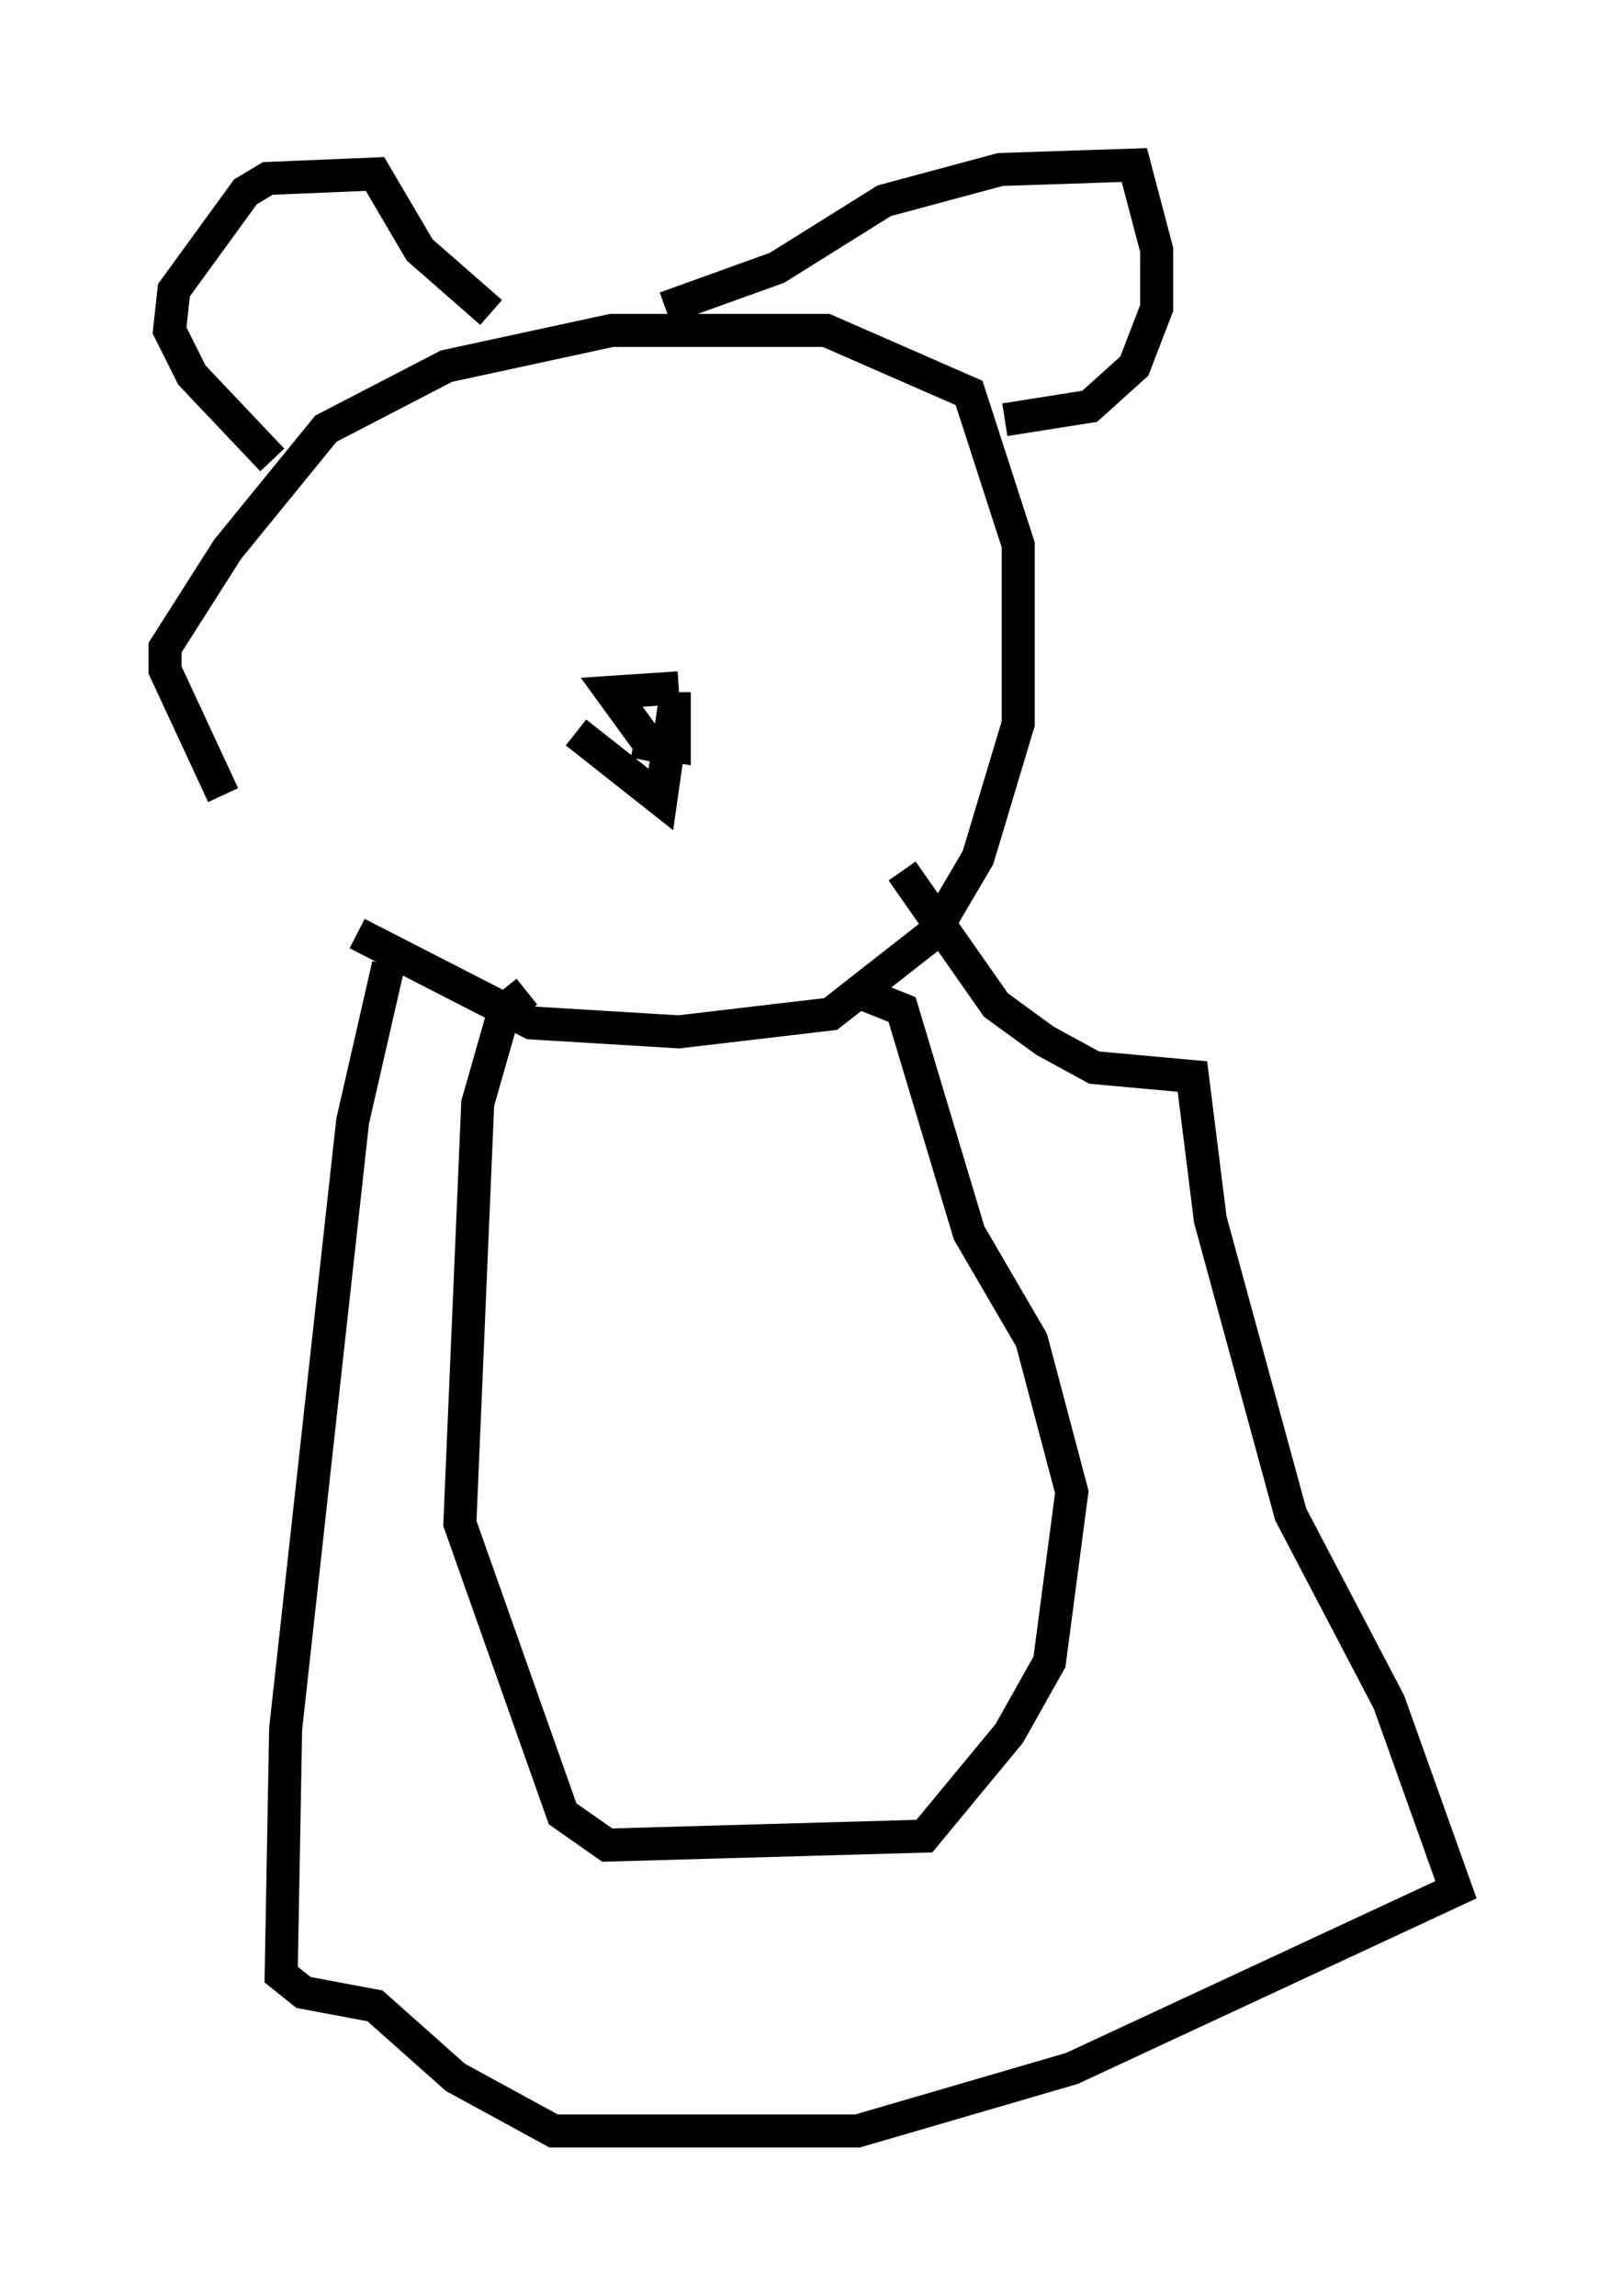 <?xml version="1.0" encoding="utf-8" ?>
<svg baseProfile="full" height="69.539" version="1.1" width="49.106" xmlns="http://www.w3.org/2000/svg" xmlns:ev="http://www.w3.org/2001/xml-events" xmlns:xlink="http://www.w3.org/1999/xlink"><defs /><rect fill="white" height="69.539" width="49.106" x="0" y="0" /><path d="M9.871, 27.057 m-3.112, -2.977 l-1.759, -3.789 0.0, -0.677 l1.894, -2.977 2.977, -3.654 l3.654, -1.894 5.007, -1.083 l6.495, 0.0 4.33, 1.894 l1.488, 4.601 0.0, 5.413 l-1.218, 4.059 -1.353, 2.3 l-3.112, 2.436 -4.601, 0.541 l-4.465, -0.271 -5.277, -2.706 m5.142, 1.759 l-0.677, 0.541 -0.812, 2.842 l-0.541, 12.72 3.112, 8.796 l1.353, 0.947 9.607, -0.271 l2.571, -3.112 1.218, -2.165 l0.677, -5.142 -1.218, -4.601 l-1.894, -3.248 -2.03, -6.766 l-1.353, -0.541 m-14.208, -0.812 l-1.083, 4.736 -2.03, 18.403 l-0.135, 7.442 0.677, 0.541 l2.165, 0.406 2.436, 2.165 l2.977, 1.624 9.202, 0.0 l6.495, -1.894 11.637, -5.413 l-2.03, -5.683 -2.977, -5.683 l-2.436, -8.931 -0.541, -4.33 l-2.977, -0.271 -1.488, -0.812 l-1.488, -1.083 -2.842, -4.059 m-19.08, -12.449 l-2.436, -2.571 -0.677, -1.353 l0.135, -1.218 2.165, -2.977 l0.677, -0.406 3.248, -0.135 l1.353, 2.3 2.165, 1.894 m5.277, -0.135 l3.383, -1.218 3.248, -2.03 l3.518, -0.947 4.059, -0.135 l0.677, 2.571 0.0, 1.759 l-0.677, 1.759 -1.353, 1.218 l-2.571, 0.406 m-9.878, 8.119 l-2.03, 0.135 1.083, 1.488 l0.812, 0.135 0.0, -1.624 m0.0, 0.406 l-0.406, 2.842 -2.571, -2.03 m1.759, 0.271 l0.677, 0.135 " fill="none" stroke="black" stroke-width="1" /></svg>